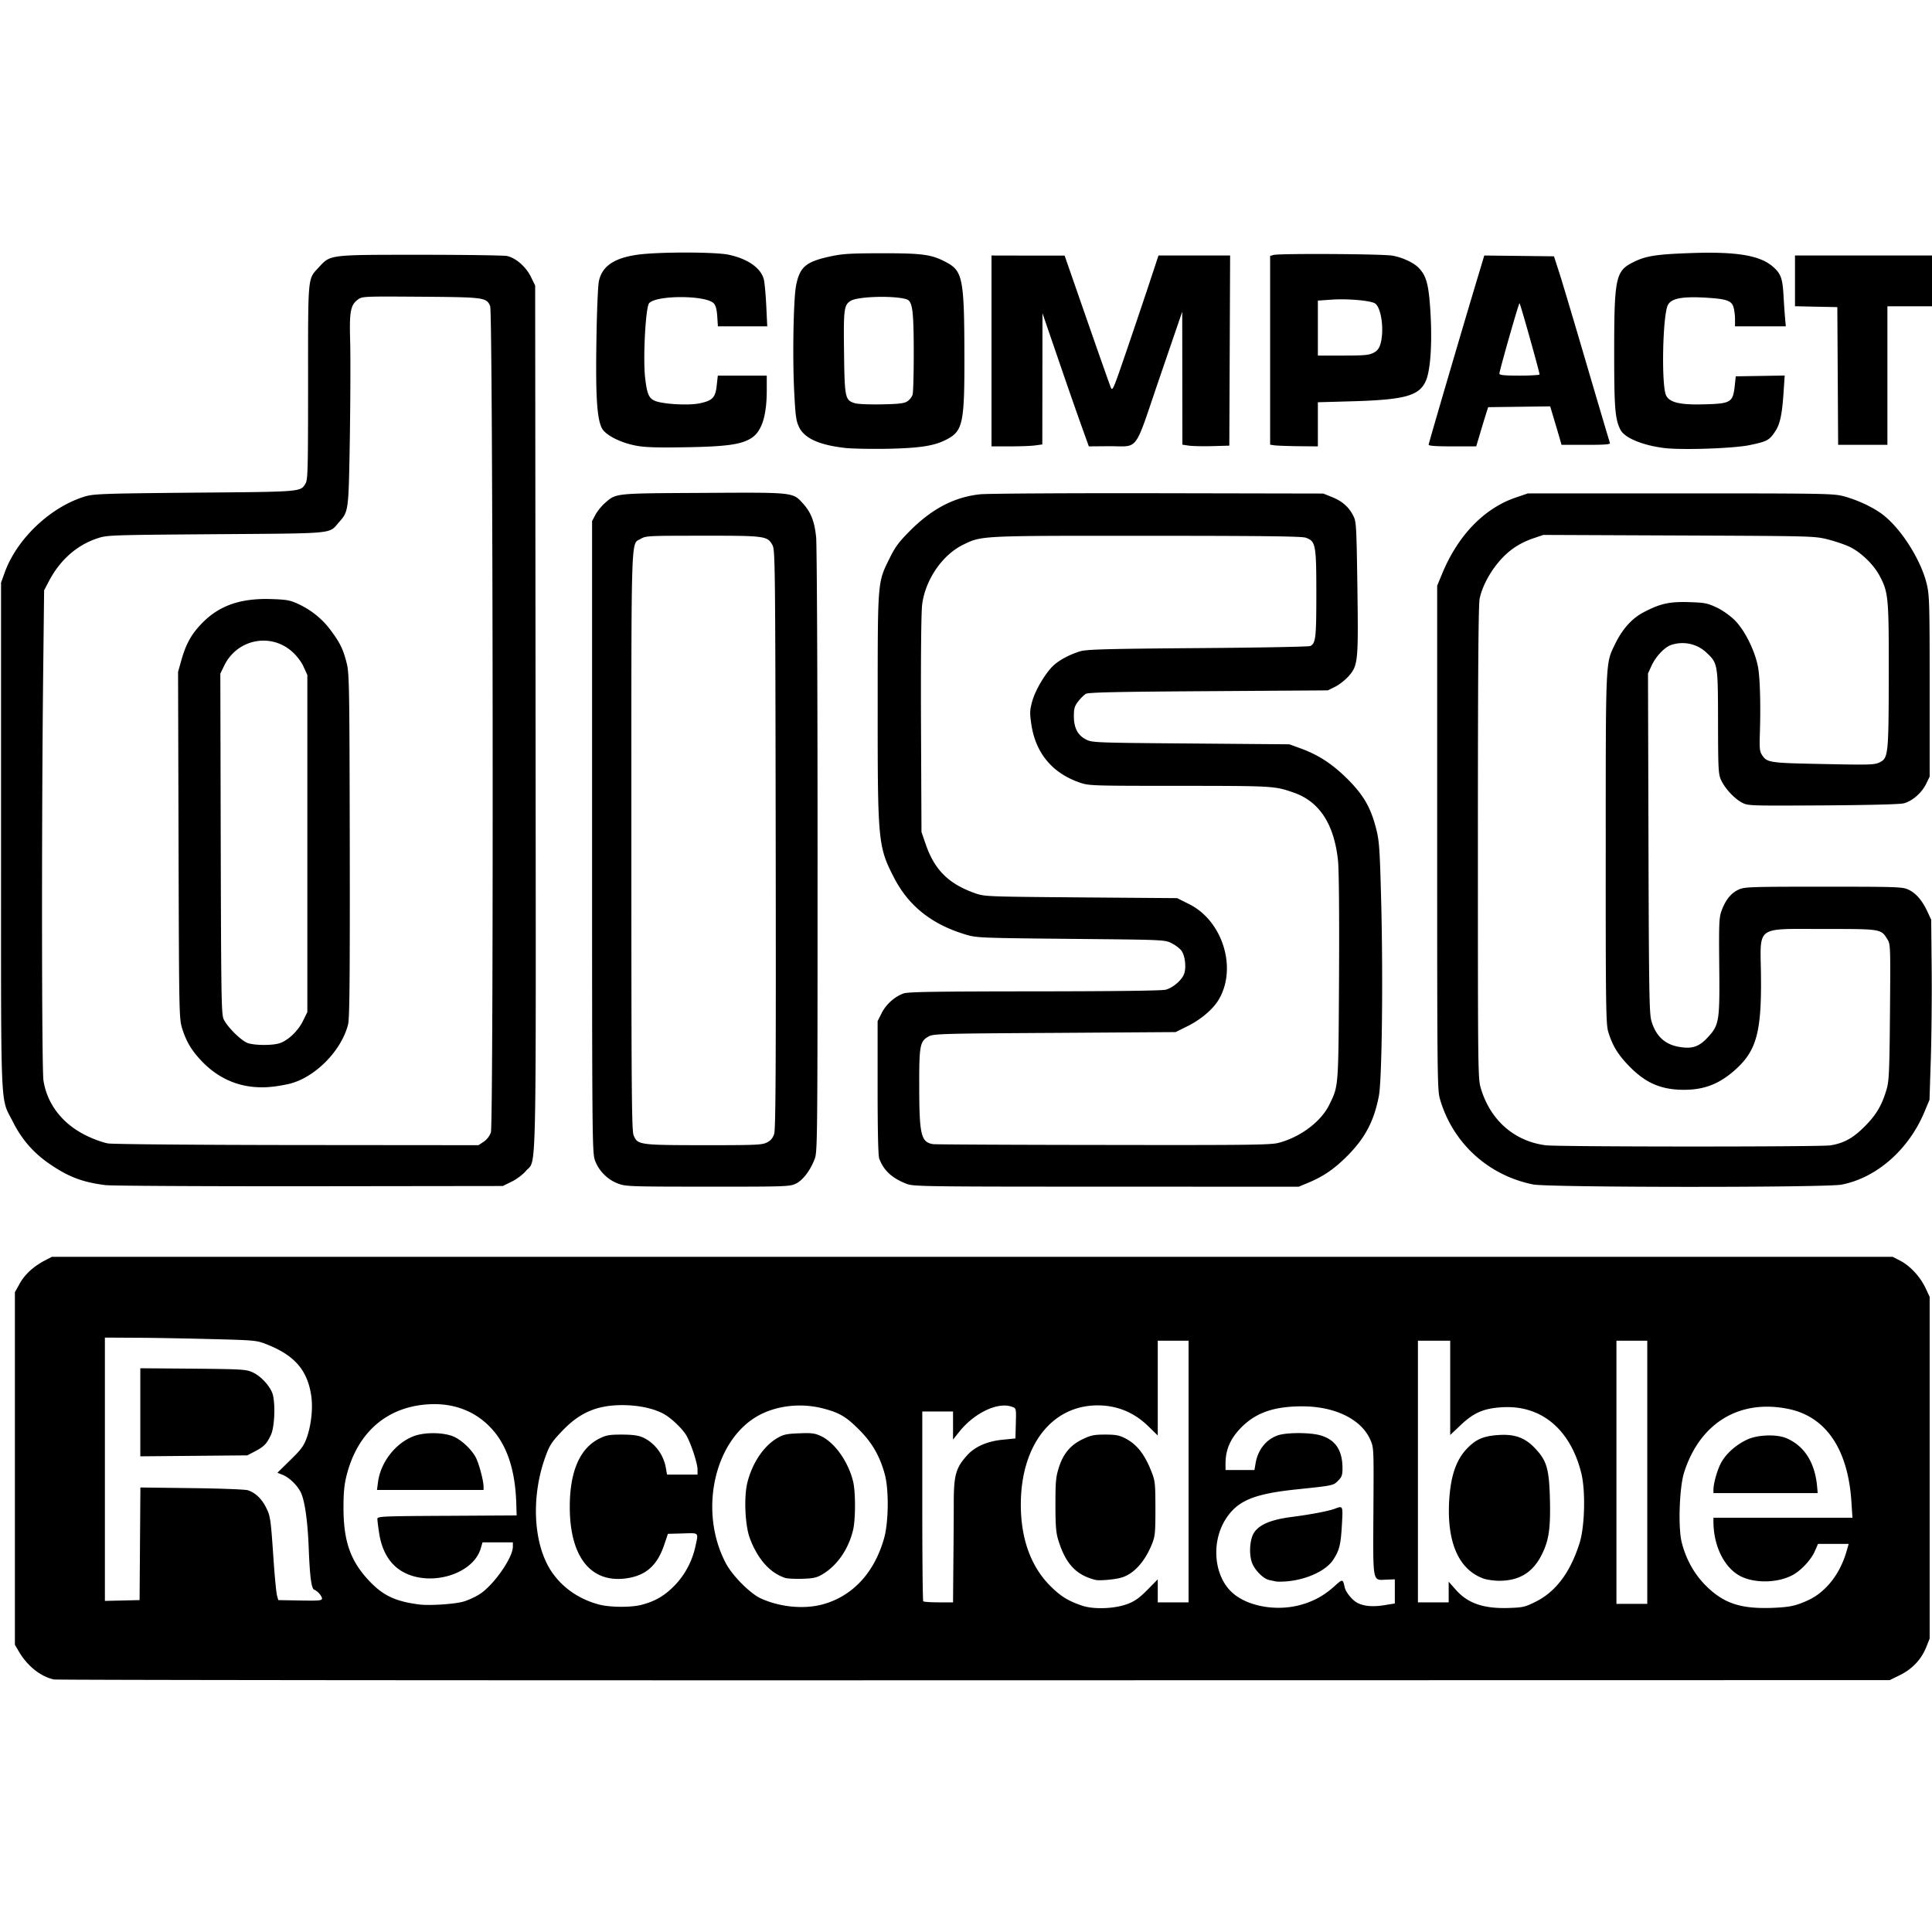 <?xml version="1.0" encoding="iso-8859-1"?><svg height="200px" viewBox="0.0 0.0 24.0 24.0" width="200px" xmlns="http://www.w3.org/2000/svg"><path animation_id="0" d="M0.672 20.863 C0.509 20.83 0.342 20.698 0.237 20.52 L0.185 20.431 L0.185 16.052 L0.242 15.95 C0.306 15.834 0.409 15.738 0.548 15.663 L0.644 15.613 L23.512 15.613 L23.609 15.663 C23.732 15.728 23.855 15.863 23.92 16.001 L23.971 16.11 L23.971 20.355 L23.928 20.463 C23.866 20.615 23.755 20.733 23.603 20.808 L23.475 20.871 L12.107 20.873 C5.855 20.875 0.709 20.87 0.672 20.863 L0.672 20.863 M14.009 19.924 C14.097 19.891 14.155 19.849 14.253 19.75 L14.382 19.619 L14.382 19.905 L14.765 19.905 L14.765 16.655 L14.382 16.655 L14.382 17.832 L14.263 17.716 C14.088 17.545 13.875 17.458 13.636 17.458 C13.066 17.458 12.681 17.955 12.681 18.691 C12.681 19.112 12.805 19.457 13.043 19.697 C13.174 19.829 13.269 19.888 13.445 19.947 C13.591 19.995 13.851 19.985 14.009 19.924 M13.608 19.626 C13.366 19.565 13.237 19.426 13.146 19.13 C13.118 19.039 13.111 18.952 13.111 18.691 C13.111 18.409 13.116 18.348 13.153 18.232 C13.207 18.058 13.3 17.948 13.454 17.876 C13.552 17.829 13.593 17.821 13.728 17.821 C13.858 17.821 13.903 17.829 13.977 17.867 C14.12 17.94 14.217 18.062 14.301 18.274 C14.35 18.398 14.352 18.421 14.353 18.739 C14.353 19.043 14.349 19.083 14.31 19.181 C14.22 19.405 14.079 19.557 13.925 19.599 C13.836 19.623 13.657 19.638 13.608 19.626 L13.608 19.626 M16.207 19.922 C16.354 19.872 16.461 19.809 16.581 19.701 C16.679 19.613 16.681 19.613 16.704 19.717 C16.718 19.781 16.799 19.879 16.865 19.913 C16.947 19.954 17.059 19.963 17.197 19.94 L17.327 19.919 L17.327 19.619 L17.22 19.623 C17.047 19.631 17.056 19.676 17.061 18.768 C17.066 17.985 17.066 17.983 17.022 17.884 C16.909 17.627 16.575 17.466 16.16 17.47 C15.807 17.473 15.584 17.556 15.401 17.752 C15.279 17.882 15.224 18.016 15.224 18.181 L15.224 18.261 L15.583 18.261 L15.597 18.18 C15.625 18.011 15.726 17.883 15.872 17.831 C15.981 17.793 16.275 17.793 16.405 17.831 C16.59 17.886 16.676 18.015 16.677 18.238 C16.677 18.325 16.668 18.348 16.622 18.394 C16.563 18.454 16.562 18.454 16.113 18.501 C15.583 18.556 15.379 18.639 15.233 18.86 C15.04 19.151 15.077 19.582 15.313 19.789 C15.515 19.967 15.901 20.025 16.207 19.921 L16.207 19.922 M15.845 19.644 C15.824 19.64 15.788 19.632 15.765 19.627 C15.702 19.614 15.609 19.527 15.565 19.441 C15.51 19.334 15.52 19.12 15.583 19.032 C15.652 18.935 15.797 18.876 16.047 18.844 C16.293 18.812 16.507 18.771 16.587 18.74 C16.683 18.704 16.683 18.705 16.67 18.935 C16.656 19.185 16.64 19.254 16.565 19.371 C16.478 19.509 16.24 19.621 15.988 19.644 C15.931 19.649 15.866 19.649 15.845 19.645 L15.845 19.644 M19.075 19.898 C19.326 19.774 19.507 19.533 19.622 19.169 C19.687 18.963 19.698 18.518 19.643 18.298 C19.507 17.756 19.148 17.455 18.667 17.481 C18.434 17.494 18.312 17.546 18.147 17.701 L18.015 17.826 L18.015 16.655 L17.614 16.655 L17.614 19.905 L17.996 19.905 L17.996 19.648 L18.082 19.746 C18.231 19.916 18.426 19.984 18.736 19.975 C18.917 19.969 18.943 19.964 19.075 19.898 L19.075 19.898 M18.43 19.61 C18.122 19.5 17.973 19.162 18.002 18.645 C18.021 18.327 18.091 18.127 18.234 17.984 C18.338 17.88 18.424 17.842 18.593 17.828 C18.804 17.81 18.934 17.853 19.06 17.982 C19.215 18.142 19.244 18.24 19.254 18.634 C19.262 19.006 19.239 19.148 19.14 19.336 C19.029 19.542 18.863 19.638 18.619 19.637 C18.555 19.636 18.47 19.624 18.43 19.61 L18.43 19.61 M22.345 19.926 C22.509 19.868 22.606 19.805 22.712 19.69 C22.812 19.58 22.888 19.44 22.936 19.279 L22.965 19.179 L22.584 19.179 L22.547 19.264 C22.498 19.378 22.369 19.516 22.257 19.572 C22.077 19.663 21.809 19.669 21.633 19.586 C21.427 19.488 21.287 19.215 21.285 18.906 L21.285 18.854 L23.012 18.854 L22.999 18.658 C22.958 18.007 22.686 17.602 22.224 17.504 C21.613 17.375 21.118 17.673 20.921 18.29 C20.862 18.474 20.844 18.975 20.891 19.16 C20.943 19.367 21.046 19.553 21.188 19.695 C21.408 19.915 21.616 19.986 22.002 19.974 C22.172 19.968 22.261 19.956 22.345 19.926 L22.345 19.926 M21.285 18.505 C21.286 18.419 21.337 18.244 21.387 18.159 C21.451 18.049 21.572 17.944 21.704 17.883 C21.833 17.822 22.071 17.814 22.192 17.866 C22.413 17.961 22.543 18.164 22.572 18.457 L22.58 18.548 L21.285 18.548 L21.285 18.505 M7.972 19.935 C8.137 19.891 8.248 19.828 8.37 19.706 C8.503 19.574 8.598 19.397 8.638 19.213 C8.677 19.031 8.689 19.043 8.481 19.049 L8.297 19.054 L8.252 19.188 C8.169 19.435 8.037 19.56 7.816 19.601 C7.354 19.686 7.078 19.357 7.078 18.72 C7.078 18.279 7.202 17.992 7.446 17.87 C7.531 17.828 7.569 17.821 7.727 17.821 C7.862 17.822 7.93 17.831 7.987 17.857 C8.133 17.923 8.245 18.072 8.272 18.237 L8.286 18.318 L8.665 18.318 L8.665 18.255 C8.665 18.184 8.596 17.967 8.536 17.849 C8.489 17.757 8.336 17.61 8.232 17.557 C8.105 17.492 7.926 17.456 7.736 17.455 C7.414 17.454 7.197 17.548 6.974 17.786 C6.851 17.916 6.826 17.956 6.774 18.1 C6.594 18.598 6.625 19.184 6.85 19.521 C6.985 19.722 7.192 19.866 7.441 19.932 C7.577 19.968 7.843 19.97 7.972 19.935 L7.972 19.935 M10.205 19.934 C10.582 19.837 10.858 19.546 10.982 19.111 C11.038 18.913 11.044 18.512 10.992 18.318 C10.933 18.095 10.834 17.921 10.674 17.762 C10.51 17.597 10.426 17.548 10.219 17.495 C9.964 17.43 9.683 17.456 9.459 17.565 C8.884 17.847 8.667 18.754 9.016 19.418 C9.097 19.573 9.319 19.796 9.451 19.856 C9.682 19.962 9.975 19.992 10.205 19.934 M9.755 19.602 C9.566 19.54 9.414 19.371 9.316 19.112 C9.255 18.953 9.239 18.592 9.285 18.414 C9.346 18.172 9.487 17.963 9.656 17.864 C9.731 17.82 9.77 17.811 9.927 17.805 C10.085 17.799 10.122 17.804 10.199 17.84 C10.37 17.92 10.539 18.16 10.598 18.405 C10.629 18.533 10.629 18.877 10.597 19.007 C10.541 19.244 10.398 19.45 10.216 19.557 C10.145 19.599 10.103 19.608 9.967 19.612 C9.876 19.615 9.781 19.61 9.755 19.602 L9.755 19.602 M5.759 19.895 C5.817 19.878 5.906 19.837 5.957 19.804 C6.13 19.695 6.371 19.351 6.371 19.214 L6.371 19.16 L5.994 19.16 L5.971 19.238 C5.875 19.556 5.351 19.714 5.01 19.529 C4.845 19.439 4.742 19.271 4.708 19.033 C4.697 18.961 4.688 18.886 4.688 18.868 C4.688 18.837 4.745 18.834 5.553 18.83 L6.418 18.825 L6.413 18.662 C6.397 18.235 6.288 17.926 6.076 17.715 C5.88 17.519 5.618 17.426 5.319 17.445 C4.805 17.477 4.441 17.794 4.306 18.326 C4.277 18.44 4.267 18.539 4.267 18.729 C4.267 19.146 4.353 19.392 4.587 19.639 C4.758 19.82 4.909 19.892 5.204 19.931 C5.331 19.948 5.654 19.927 5.759 19.895 L5.759 19.895 M4.696 18.409 C4.729 18.163 4.914 17.926 5.141 17.84 C5.285 17.786 5.535 17.793 5.653 17.854 C5.754 17.906 5.864 18.015 5.912 18.108 C5.952 18.187 6.006 18.393 6.007 18.466 L6.007 18.509 L4.683 18.509 L4.696 18.409 M20.463 18.29 L20.463 16.655 L20.08 16.655 L20.08 19.924 L20.463 19.924 L20.463 18.29 M11.843 19.413 C11.846 19.142 11.848 18.8 11.848 18.653 C11.849 18.32 11.876 18.229 12.019 18.073 C12.115 17.969 12.268 17.903 12.453 17.885 L12.614 17.869 L12.619 17.682 C12.624 17.497 12.624 17.495 12.575 17.477 C12.4 17.41 12.106 17.549 11.916 17.786 L11.839 17.883 L11.839 17.534 L11.457 17.534 L11.457 18.707 C11.457 19.352 11.462 19.885 11.469 19.892 C11.476 19.899 11.563 19.905 11.661 19.905 L11.839 19.905 L11.843 19.413 M1.739 19.177 L1.744 18.478 L2.379 18.486 C2.731 18.49 3.043 18.502 3.077 18.512 C3.168 18.54 3.249 18.616 3.302 18.721 C3.359 18.833 3.363 18.86 3.397 19.36 C3.412 19.581 3.432 19.788 3.441 19.819 L3.457 19.877 L3.728 19.882 C3.961 19.886 4 19.883 4 19.858 C4 19.827 3.943 19.762 3.905 19.749 C3.869 19.737 3.85 19.599 3.836 19.255 C3.823 18.893 3.786 18.634 3.733 18.532 C3.688 18.445 3.589 18.351 3.507 18.319 L3.446 18.295 L3.605 18.139 C3.736 18.012 3.773 17.963 3.807 17.87 C3.867 17.708 3.89 17.488 3.865 17.329 C3.816 17.019 3.659 16.838 3.321 16.703 C3.188 16.65 3.181 16.649 2.604 16.634 C2.283 16.626 1.859 16.618 1.662 16.618 L1.303 16.616 L1.303 19.887 L1.519 19.882 L1.734 19.877 L1.739 19.177 M1.743 17.544 L1.743 16.997 L2.398 17.002 C3.015 17.008 3.058 17.011 3.139 17.048 C3.235 17.092 3.34 17.202 3.38 17.298 C3.423 17.4 3.415 17.715 3.367 17.821 C3.316 17.933 3.283 17.968 3.168 18.029 L3.072 18.079 L2.408 18.085 L1.743 18.091 L1.743 17.544 M1.309 14.722 C1.022 14.685 0.851 14.62 0.615 14.458 C0.418 14.324 0.27 14.154 0.161 13.937 C0.0 13.615 0.013 13.923 0.013 10.383 L0.013 7.238 L0.058 7.113 C0.21 6.69 0.634 6.291 1.064 6.165 C1.167 6.135 1.314 6.13 2.422 6.12 C3.765 6.109 3.732 6.111 3.796 6.005 C3.824 5.956 3.827 5.835 3.827 4.744 C3.827 3.4 3.821 3.473 3.961 3.32 C4.107 3.162 4.08 3.165 5.223 3.165 C5.775 3.165 6.258 3.172 6.297 3.18 C6.407 3.203 6.532 3.312 6.594 3.437 L6.648 3.547 L6.653 8.91 C6.658 14.844 6.668 14.389 6.533 14.546 C6.496 14.59 6.416 14.65 6.356 14.679 L6.246 14.733 L3.837 14.736 C2.512 14.737 1.374 14.731 1.309 14.722 L1.309 14.722 M6.009 14.183 C6.05 14.155 6.083 14.111 6.098 14.066 C6.133 13.961 6.124 3.879 6.089 3.802 C6.042 3.695 6.019 3.692 5.227 3.686 C4.514 3.681 4.498 3.682 4.446 3.721 C4.353 3.79 4.339 3.871 4.35 4.245 C4.355 4.429 4.353 4.963 4.346 5.431 C4.33 6.366 4.332 6.35 4.207 6.492 C4.083 6.634 4.18 6.625 2.68 6.636 C1.351 6.646 1.33 6.647 1.205 6.689 C0.953 6.773 0.745 6.958 0.609 7.217 L0.548 7.333 L0.536 8.394 C0.516 10.21 0.518 13.287 0.54 13.423 C0.587 13.72 0.779 13.965 1.075 14.108 C1.164 14.152 1.285 14.195 1.342 14.204 C1.4 14.214 2.451 14.223 3.696 14.224 L5.944 14.226 L6.009 14.183 M3.13 13.5 C2.889 13.473 2.676 13.363 2.497 13.173 C2.377 13.045 2.312 12.934 2.262 12.773 C2.225 12.652 2.224 12.591 2.218 10.498 L2.212 8.347 L2.254 8.197 C2.313 7.992 2.382 7.87 2.517 7.734 C2.73 7.519 2.995 7.429 3.374 7.442 C3.559 7.448 3.604 7.456 3.703 7.502 C3.865 7.577 4 7.685 4.104 7.824 C4.222 7.981 4.262 8.062 4.305 8.231 C4.339 8.363 4.341 8.49 4.345 10.501 C4.347 12.15 4.343 12.651 4.324 12.725 C4.24 13.062 3.896 13.402 3.571 13.469 C3.392 13.506 3.269 13.515 3.13 13.5 L3.13 13.5 M3.468 12.961 C3.574 12.929 3.702 12.809 3.764 12.682 L3.818 12.572 L3.818 8.385 L3.772 8.284 C3.745 8.223 3.689 8.149 3.631 8.097 C3.363 7.856 2.947 7.939 2.786 8.267 L2.737 8.368 L2.742 10.48 C2.747 12.383 2.75 12.598 2.778 12.66 C2.822 12.757 3.002 12.934 3.082 12.959 C3.173 12.987 3.376 12.988 3.468 12.961 M7.673 14.701 C7.543 14.651 7.435 14.54 7.39 14.412 C7.357 14.317 7.355 14.127 7.355 10.393 L7.355 6.473 L7.397 6.394 C7.42 6.351 7.471 6.288 7.51 6.253 C7.657 6.125 7.614 6.129 8.732 6.123 C9.872 6.116 9.847 6.114 9.976 6.256 C10.074 6.365 10.118 6.477 10.138 6.67 C10.148 6.764 10.156 8.445 10.156 10.569 C10.156 14.152 10.155 14.306 10.121 14.395 C10.065 14.543 9.971 14.665 9.882 14.706 C9.808 14.74 9.74 14.742 8.789 14.741 C7.813 14.741 7.772 14.739 7.673 14.701 L7.673 14.701 M9.525 14.193 C9.574 14.169 9.599 14.139 9.617 14.086 C9.636 14.027 9.64 13.269 9.636 10.424 C9.631 6.998 9.629 6.833 9.596 6.772 C9.533 6.658 9.508 6.654 8.728 6.655 C8.056 6.655 8.022 6.656 7.961 6.693 C7.834 6.77 7.843 6.503 7.843 10.45 C7.843 13.554 7.847 14.045 7.871 14.103 C7.92 14.222 7.939 14.225 8.742 14.226 C9.387 14.226 9.465 14.223 9.525 14.193 L9.525 14.193 M11.262 14.706 C11.08 14.635 10.978 14.541 10.922 14.392 C10.909 14.358 10.902 14.045 10.902 13.512 L10.902 12.685 L10.952 12.586 C11.005 12.478 11.114 12.38 11.224 12.341 C11.28 12.321 11.617 12.316 12.853 12.315 C13.878 12.314 14.436 12.307 14.483 12.294 C14.571 12.269 14.675 12.181 14.707 12.104 C14.739 12.028 14.723 11.874 14.677 11.811 C14.657 11.783 14.602 11.741 14.554 11.717 C14.468 11.674 14.465 11.674 13.302 11.663 C12.177 11.652 12.131 11.65 11.998 11.61 C11.574 11.483 11.288 11.255 11.106 10.903 C10.908 10.518 10.902 10.459 10.903 8.777 C10.903 7.208 10.9 7.242 11.048 6.941 C11.124 6.788 11.166 6.732 11.312 6.586 C11.582 6.317 11.86 6.173 12.178 6.14 C12.271 6.131 13.26 6.125 14.392 6.127 L16.438 6.131 L16.55 6.176 C16.675 6.227 16.756 6.298 16.812 6.409 C16.848 6.479 16.851 6.534 16.862 7.291 C16.875 8.22 16.87 8.266 16.753 8.4 C16.711 8.447 16.636 8.506 16.586 8.531 L16.495 8.576 L15.013 8.586 C13.869 8.593 13.522 8.601 13.489 8.619 C13.466 8.633 13.423 8.675 13.393 8.714 C13.348 8.773 13.34 8.802 13.34 8.9 C13.341 9.045 13.389 9.135 13.494 9.188 C13.567 9.225 13.618 9.227 14.793 9.236 L16.017 9.246 L16.157 9.297 C16.38 9.378 16.555 9.493 16.745 9.683 C16.943 9.883 17.031 10.037 17.098 10.307 C17.134 10.449 17.141 10.559 17.158 11.215 C17.182 12.174 17.167 13.416 17.129 13.614 C17.067 13.933 16.955 14.143 16.726 14.37 C16.566 14.528 16.433 14.618 16.243 14.696 L16.132 14.742 L13.742 14.741 C11.47 14.741 11.347 14.739 11.262 14.706 L11.262 14.706 M15.882 14.197 C16.153 14.127 16.411 13.933 16.513 13.723 C16.629 13.486 16.626 13.527 16.634 12.142 C16.638 11.35 16.633 10.802 16.621 10.688 C16.572 10.235 16.39 9.957 16.071 9.846 C15.83 9.763 15.828 9.763 14.659 9.762 C13.558 9.762 13.528 9.761 13.412 9.721 C13.07 9.603 12.863 9.353 12.811 8.993 C12.791 8.858 12.792 8.823 12.823 8.711 C12.862 8.567 13.001 8.338 13.1 8.255 C13.179 8.188 13.293 8.13 13.417 8.091 C13.497 8.067 13.723 8.06 14.879 8.051 C15.631 8.046 16.26 8.034 16.277 8.025 C16.344 7.992 16.352 7.924 16.352 7.375 C16.352 6.762 16.344 6.722 16.218 6.679 C16.168 6.662 15.671 6.656 14.248 6.656 C12.163 6.655 12.197 6.653 11.962 6.768 C11.706 6.894 11.497 7.199 11.456 7.505 C11.443 7.605 11.438 8.128 11.441 8.997 L11.447 10.335 L11.498 10.483 C11.607 10.803 11.78 10.977 12.107 11.094 C12.231 11.138 12.237 11.138 13.427 11.148 L14.623 11.157 L14.769 11.23 C15.187 11.436 15.371 12.023 15.141 12.415 C15.07 12.536 14.919 12.665 14.749 12.749 L14.604 12.821 L13.102 12.831 C11.697 12.839 11.596 12.842 11.536 12.875 C11.429 12.934 11.418 12.986 11.419 13.475 C11.419 14.096 11.44 14.189 11.591 14.213 C11.617 14.217 12.568 14.222 13.704 14.223 C15.502 14.226 15.785 14.223 15.882 14.197 L15.882 14.197 M19.047 14.714 C18.485 14.602 18.042 14.195 17.886 13.647 C17.855 13.536 17.853 13.332 17.853 10.402 L17.853 7.276 L17.916 7.124 C18.112 6.65 18.438 6.314 18.828 6.181 L18.981 6.129 L20.874 6.129 C22.661 6.129 22.774 6.131 22.901 6.164 C23.083 6.213 23.282 6.308 23.399 6.401 C23.628 6.583 23.867 6.966 23.936 7.26 C23.968 7.396 23.971 7.511 23.971 8.528 L23.971 9.647 L23.927 9.738 C23.871 9.851 23.756 9.951 23.65 9.979 C23.599 9.992 23.231 10.001 22.642 10.005 C21.721 10.01 21.715 10.01 21.637 9.969 C21.541 9.917 21.427 9.793 21.379 9.688 C21.346 9.615 21.343 9.553 21.342 8.968 C21.341 8.247 21.34 8.24 21.196 8.105 C21.081 7.997 20.914 7.961 20.762 8.011 C20.678 8.039 20.57 8.153 20.516 8.27 L20.472 8.366 L20.478 10.469 C20.483 12.292 20.488 12.586 20.513 12.677 C20.566 12.865 20.676 12.971 20.85 13.003 C21.015 13.034 21.104 13.006 21.213 12.888 C21.357 12.732 21.364 12.691 21.357 11.996 C21.352 11.46 21.355 11.397 21.387 11.31 C21.436 11.178 21.505 11.093 21.598 11.051 C21.672 11.017 21.74 11.015 22.652 11.015 C23.557 11.015 23.633 11.017 23.704 11.05 C23.798 11.093 23.875 11.18 23.941 11.32 L23.99 11.425 L23.996 12.047 C23.999 12.388 23.994 12.892 23.985 13.165 L23.969 13.662 L23.905 13.815 C23.709 14.283 23.31 14.633 22.875 14.716 C22.677 14.754 19.238 14.752 19.047 14.714 L19.047 14.714 M22.74 14.228 C22.908 14.2 23.022 14.137 23.168 13.989 C23.309 13.847 23.38 13.726 23.437 13.528 C23.466 13.429 23.472 13.304 23.478 12.572 C23.485 11.759 23.484 11.729 23.447 11.67 C23.365 11.538 23.376 11.54 22.65 11.54 C21.803 11.54 21.867 11.494 21.875 12.094 C21.885 12.806 21.824 13.043 21.569 13.277 C21.369 13.461 21.177 13.538 20.92 13.538 C20.626 13.538 20.429 13.449 20.215 13.22 C20.09 13.087 20.026 12.977 19.977 12.813 C19.95 12.72 19.946 12.48 19.947 10.547 C19.947 8.182 19.944 8.246 20.06 8.007 C20.153 7.815 20.27 7.683 20.419 7.605 C20.626 7.497 20.74 7.472 20.986 7.48 C21.176 7.486 21.212 7.493 21.324 7.546 C21.398 7.581 21.49 7.646 21.549 7.704 C21.678 7.833 21.807 8.097 21.841 8.299 C21.865 8.445 21.873 8.784 21.861 9.133 C21.856 9.293 21.86 9.336 21.888 9.378 C21.951 9.474 21.977 9.478 22.652 9.491 C23.231 9.503 23.288 9.501 23.35 9.47 C23.457 9.416 23.461 9.377 23.463 8.385 C23.464 7.415 23.459 7.359 23.347 7.149 C23.275 7.015 23.125 6.868 22.987 6.798 C22.931 6.769 22.807 6.727 22.711 6.702 C22.538 6.659 22.535 6.659 20.855 6.652 L19.172 6.645 L19.048 6.687 C18.901 6.737 18.779 6.812 18.678 6.915 C18.534 7.059 18.417 7.265 18.381 7.435 C18.365 7.507 18.359 8.37 18.359 10.468 C18.359 13.393 18.359 13.4 18.399 13.531 C18.519 13.92 18.814 14.177 19.201 14.227 C19.359 14.247 22.616 14.248 22.74 14.228 L22.74 14.228 M10.494 5.564 C10.174 5.527 9.994 5.445 9.926 5.305 C9.889 5.228 9.881 5.167 9.865 4.85 C9.844 4.421 9.857 3.711 9.889 3.548 C9.934 3.318 10.009 3.253 10.302 3.188 C10.467 3.152 10.551 3.147 10.96 3.146 C11.472 3.146 11.577 3.161 11.766 3.264 C11.957 3.368 11.978 3.478 11.98 4.379 C11.983 5.248 11.963 5.349 11.769 5.454 C11.615 5.538 11.434 5.567 11.017 5.575 C10.812 5.578 10.576 5.574 10.494 5.564 L10.494 5.564 M11.272 4.985 C11.3 4.967 11.329 4.929 11.337 4.9 C11.345 4.871 11.351 4.632 11.351 4.37 C11.35 3.853 11.335 3.742 11.262 3.718 C11.108 3.669 10.651 3.682 10.566 3.738 C10.484 3.791 10.478 3.84 10.485 4.38 C10.492 4.945 10.498 4.971 10.62 5.009 C10.654 5.02 10.804 5.026 10.952 5.023 C11.169 5.019 11.233 5.011 11.272 4.985 L11.272 4.985 M20.669 5.565 C20.402 5.531 20.181 5.439 20.13 5.339 C20.063 5.208 20.052 5.069 20.052 4.389 C20.052 3.447 20.069 3.366 20.291 3.256 C20.448 3.178 20.577 3.158 21.027 3.143 C21.578 3.125 21.865 3.174 22.024 3.313 C22.122 3.399 22.143 3.456 22.155 3.665 C22.161 3.768 22.17 3.898 22.175 3.954 L22.184 4.054 L21.553 4.054 L21.553 3.961 C21.553 3.91 21.543 3.842 21.532 3.809 C21.505 3.731 21.436 3.711 21.158 3.696 C20.886 3.683 20.761 3.709 20.719 3.789 C20.654 3.916 20.636 4.785 20.697 4.912 C20.739 4.999 20.869 5.031 21.161 5.023 C21.507 5.014 21.527 5.002 21.551 4.781 L21.562 4.675 L21.866 4.67 L22.17 4.665 L22.157 4.861 C22.138 5.154 22.112 5.273 22.047 5.367 C21.976 5.47 21.951 5.484 21.736 5.529 C21.537 5.571 20.887 5.593 20.669 5.565 L20.669 5.565 M7.901 5.536 C7.704 5.499 7.518 5.403 7.475 5.316 C7.415 5.193 7.398 4.915 7.409 4.231 C7.414 3.873 7.428 3.543 7.44 3.491 C7.481 3.304 7.632 3.203 7.928 3.163 C8.19 3.128 8.884 3.129 9.05 3.164 C9.289 3.214 9.455 3.331 9.489 3.473 C9.499 3.514 9.512 3.661 9.519 3.801 L9.531 4.054 L8.918 4.054 L8.91 3.931 C8.905 3.848 8.891 3.795 8.868 3.77 C8.775 3.666 8.157 3.664 8.064 3.766 C8.02 3.814 7.986 4.449 8.014 4.692 C8.038 4.904 8.063 4.956 8.154 4.986 C8.268 5.023 8.564 5.037 8.688 5.011 C8.851 4.977 8.887 4.94 8.903 4.791 L8.917 4.666 L9.525 4.666 L9.525 4.845 C9.525 5.163 9.464 5.357 9.337 5.44 C9.212 5.522 9.024 5.548 8.512 5.556 C8.163 5.562 8.007 5.557 7.901 5.536 M12.317 4.36 L12.317 3.174 L12.771 3.175 L13.225 3.175 L13.499 3.963 C13.65 4.397 13.784 4.777 13.797 4.809 C13.819 4.863 13.827 4.846 13.974 4.417 C14.059 4.17 14.187 3.789 14.26 3.571 L14.391 3.174 L15.281 3.174 L15.276 4.355 L15.271 5.536 L15.061 5.542 C14.945 5.545 14.814 5.542 14.769 5.536 L14.688 5.524 L14.687 4.698 L14.686 3.872 L14.404 4.695 C14.078 5.648 14.159 5.54 13.768 5.543 L13.526 5.545 L13.435 5.292 C13.385 5.153 13.255 4.781 13.147 4.465 L12.95 3.891 L12.949 4.706 L12.948 5.521 L12.859 5.533 C12.811 5.54 12.669 5.545 12.544 5.545 L12.317 5.545 L12.317 4.36 L12.317 4.36 M15.831 5.532 L15.778 5.524 L15.778 3.179 L15.821 3.167 C15.898 3.147 17.18 3.154 17.299 3.176 C17.428 3.2 17.566 3.265 17.627 3.331 C17.722 3.432 17.749 3.54 17.77 3.886 C17.792 4.271 17.77 4.601 17.712 4.732 C17.63 4.917 17.453 4.966 16.796 4.985 L16.371 4.997 L16.371 5.545 L16.127 5.543 C15.993 5.541 15.86 5.536 15.831 5.532 L15.831 5.532 M17.059 4.384 C17.109 4.359 17.131 4.331 17.148 4.274 C17.199 4.103 17.158 3.81 17.077 3.767 C17.013 3.732 16.734 3.709 16.548 3.722 L16.371 3.734 L16.371 4.417 L16.682 4.417 C16.939 4.417 17.004 4.412 17.059 4.384 L17.059 4.384 M17.747 5.524 C17.747 5.507 18.225 3.877 18.391 3.332 L18.438 3.174 L18.871 3.179 L19.304 3.184 L19.378 3.413 C19.418 3.54 19.572 4.056 19.72 4.561 C19.868 5.065 19.994 5.489 19.999 5.502 C20.006 5.521 19.94 5.526 19.703 5.526 L19.398 5.526 L19.375 5.445 A32.404 32.404 0.0 0 0 19.304 5.206 L19.257 5.048 L18.872 5.053 L18.487 5.058 L18.462 5.134 C18.449 5.176 18.415 5.286 18.388 5.378 L18.338 5.545 L18.043 5.545 C17.84 5.545 17.747 5.539 17.747 5.524 L17.747 5.524 M19.125 4.652 C19.125 4.622 18.885 3.767 18.876 3.767 C18.865 3.767 18.626 4.606 18.626 4.642 C18.627 4.66 18.69 4.666 18.876 4.666 C19.012 4.666 19.124 4.659 19.125 4.652 M22.829 4.671 L22.824 3.815 L22.561 3.81 L22.298 3.804 L22.298 3.174 L24.0 3.174 L24.0 3.805 L23.446 3.805 L23.446 5.526 L22.834 5.526 L22.829 4.671" fill="black" fill-opacity="1.0" filling="0"/></svg>